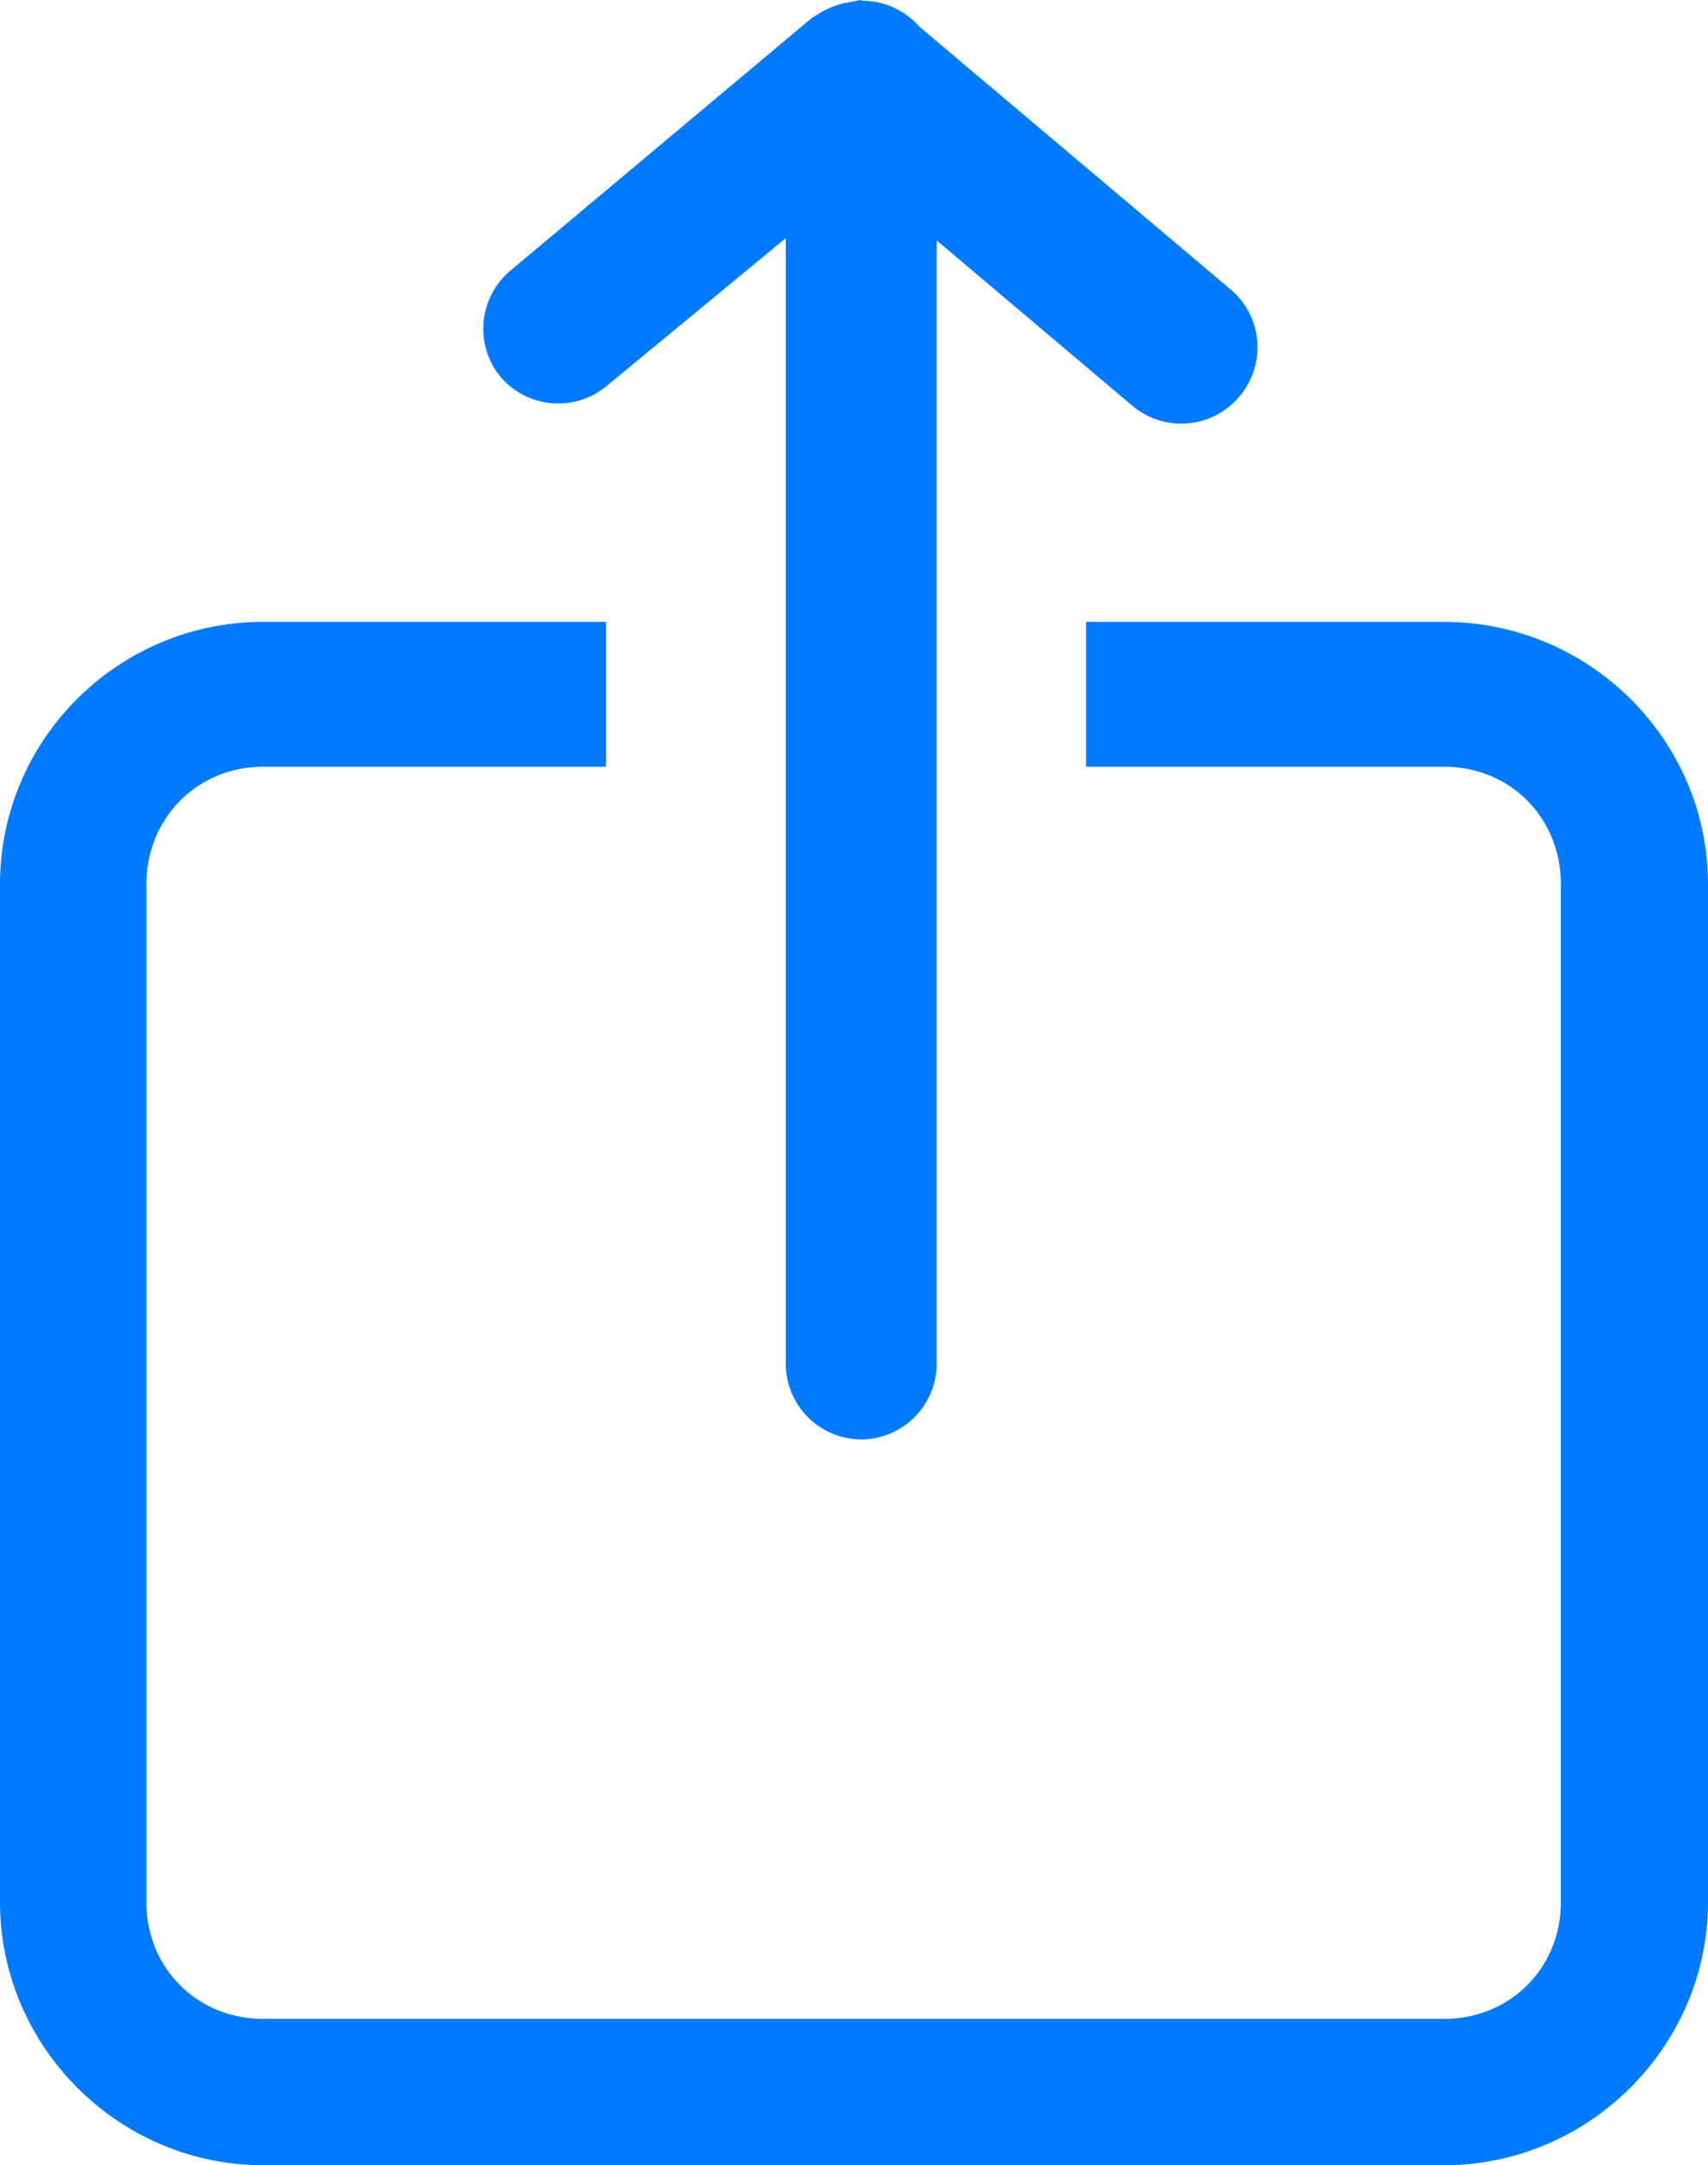 <?xml version="1.0" encoding="UTF-8" standalone="no"?>
<!-- Created with Inkscape (http://www.inkscape.org/) -->

<svg
   width="8.512"
   height="10.791"
   viewBox="0 0 2.252 2.855"
   version="1.1"
   id="svg1"
   xml:space="preserve"
   xmlns="http://www.w3.org/2000/svg"
   xmlns:svg="http://www.w3.org/2000/svg"><defs
     id="defs1" /><g
     id="layer1"
     transform="translate(-23.629,-288.756)"><path
       id="rect2"
       style="display:inline;fill:#007aff;stroke-linecap:round;stroke-linejoin:round;stroke-miterlimit:0;paint-order:fill markers stroke"
       d="m 24.764,288.756 a 0.1,0.1 0 0 0 -0.01,0.002 0.1,0.1 0 0 0 -0.006,0.001 0.1,0.1 0 0 0 -0.026,0.008 0.1,0.1 0 0 0 -0.015,0.008 0.1,0.1 0 0 0 -0.003,0.002 0.1,0.1 0 0 0 -0.005,0.003 l -0.396,0.332 a 0.1,0.1 0 0 0 -0.014,0.141 0.1,0.1 0 0 0 0.141,0.011 l 0.235,-0.194 v 1.484 a 0.1,0.1 0 0 0 0.1,0.1 0.1,0.1 0 0 0 0.099,-0.1 v -1.481 l 0.258,0.218 a 0.1,0.1 0 0 0 0.141,-0.012 0.1,0.1 0 0 0 -0.011,-0.141 l -0.411,-0.347 a 0.1,0.1 0 0 0 -0.075,-0.034 z m -0.788,0.82 c -0.191,0 -0.347,0.155 -0.347,0.346 v 1.342 c 0,0.191 0.157,0.347 0.347,0.347 h 1.557 c 0.191,0 0.348,-0.157 0.348,-0.347 v -1.342 c 0,-0.191 -0.157,-0.346 -0.348,-0.346 h -0.472 v 0.191 h 0.472 c 0.087,0 0.154,0.067 0.154,0.155 v 1.342 c 0,0.087 -0.067,0.154 -0.154,0.154 h -1.557 c -0.087,0 -0.154,-0.067 -0.154,-0.154 v -1.342 c 0,-0.087 0.067,-0.155 0.154,-0.155 h 0.452 v -0.191 z" /></g></svg>
